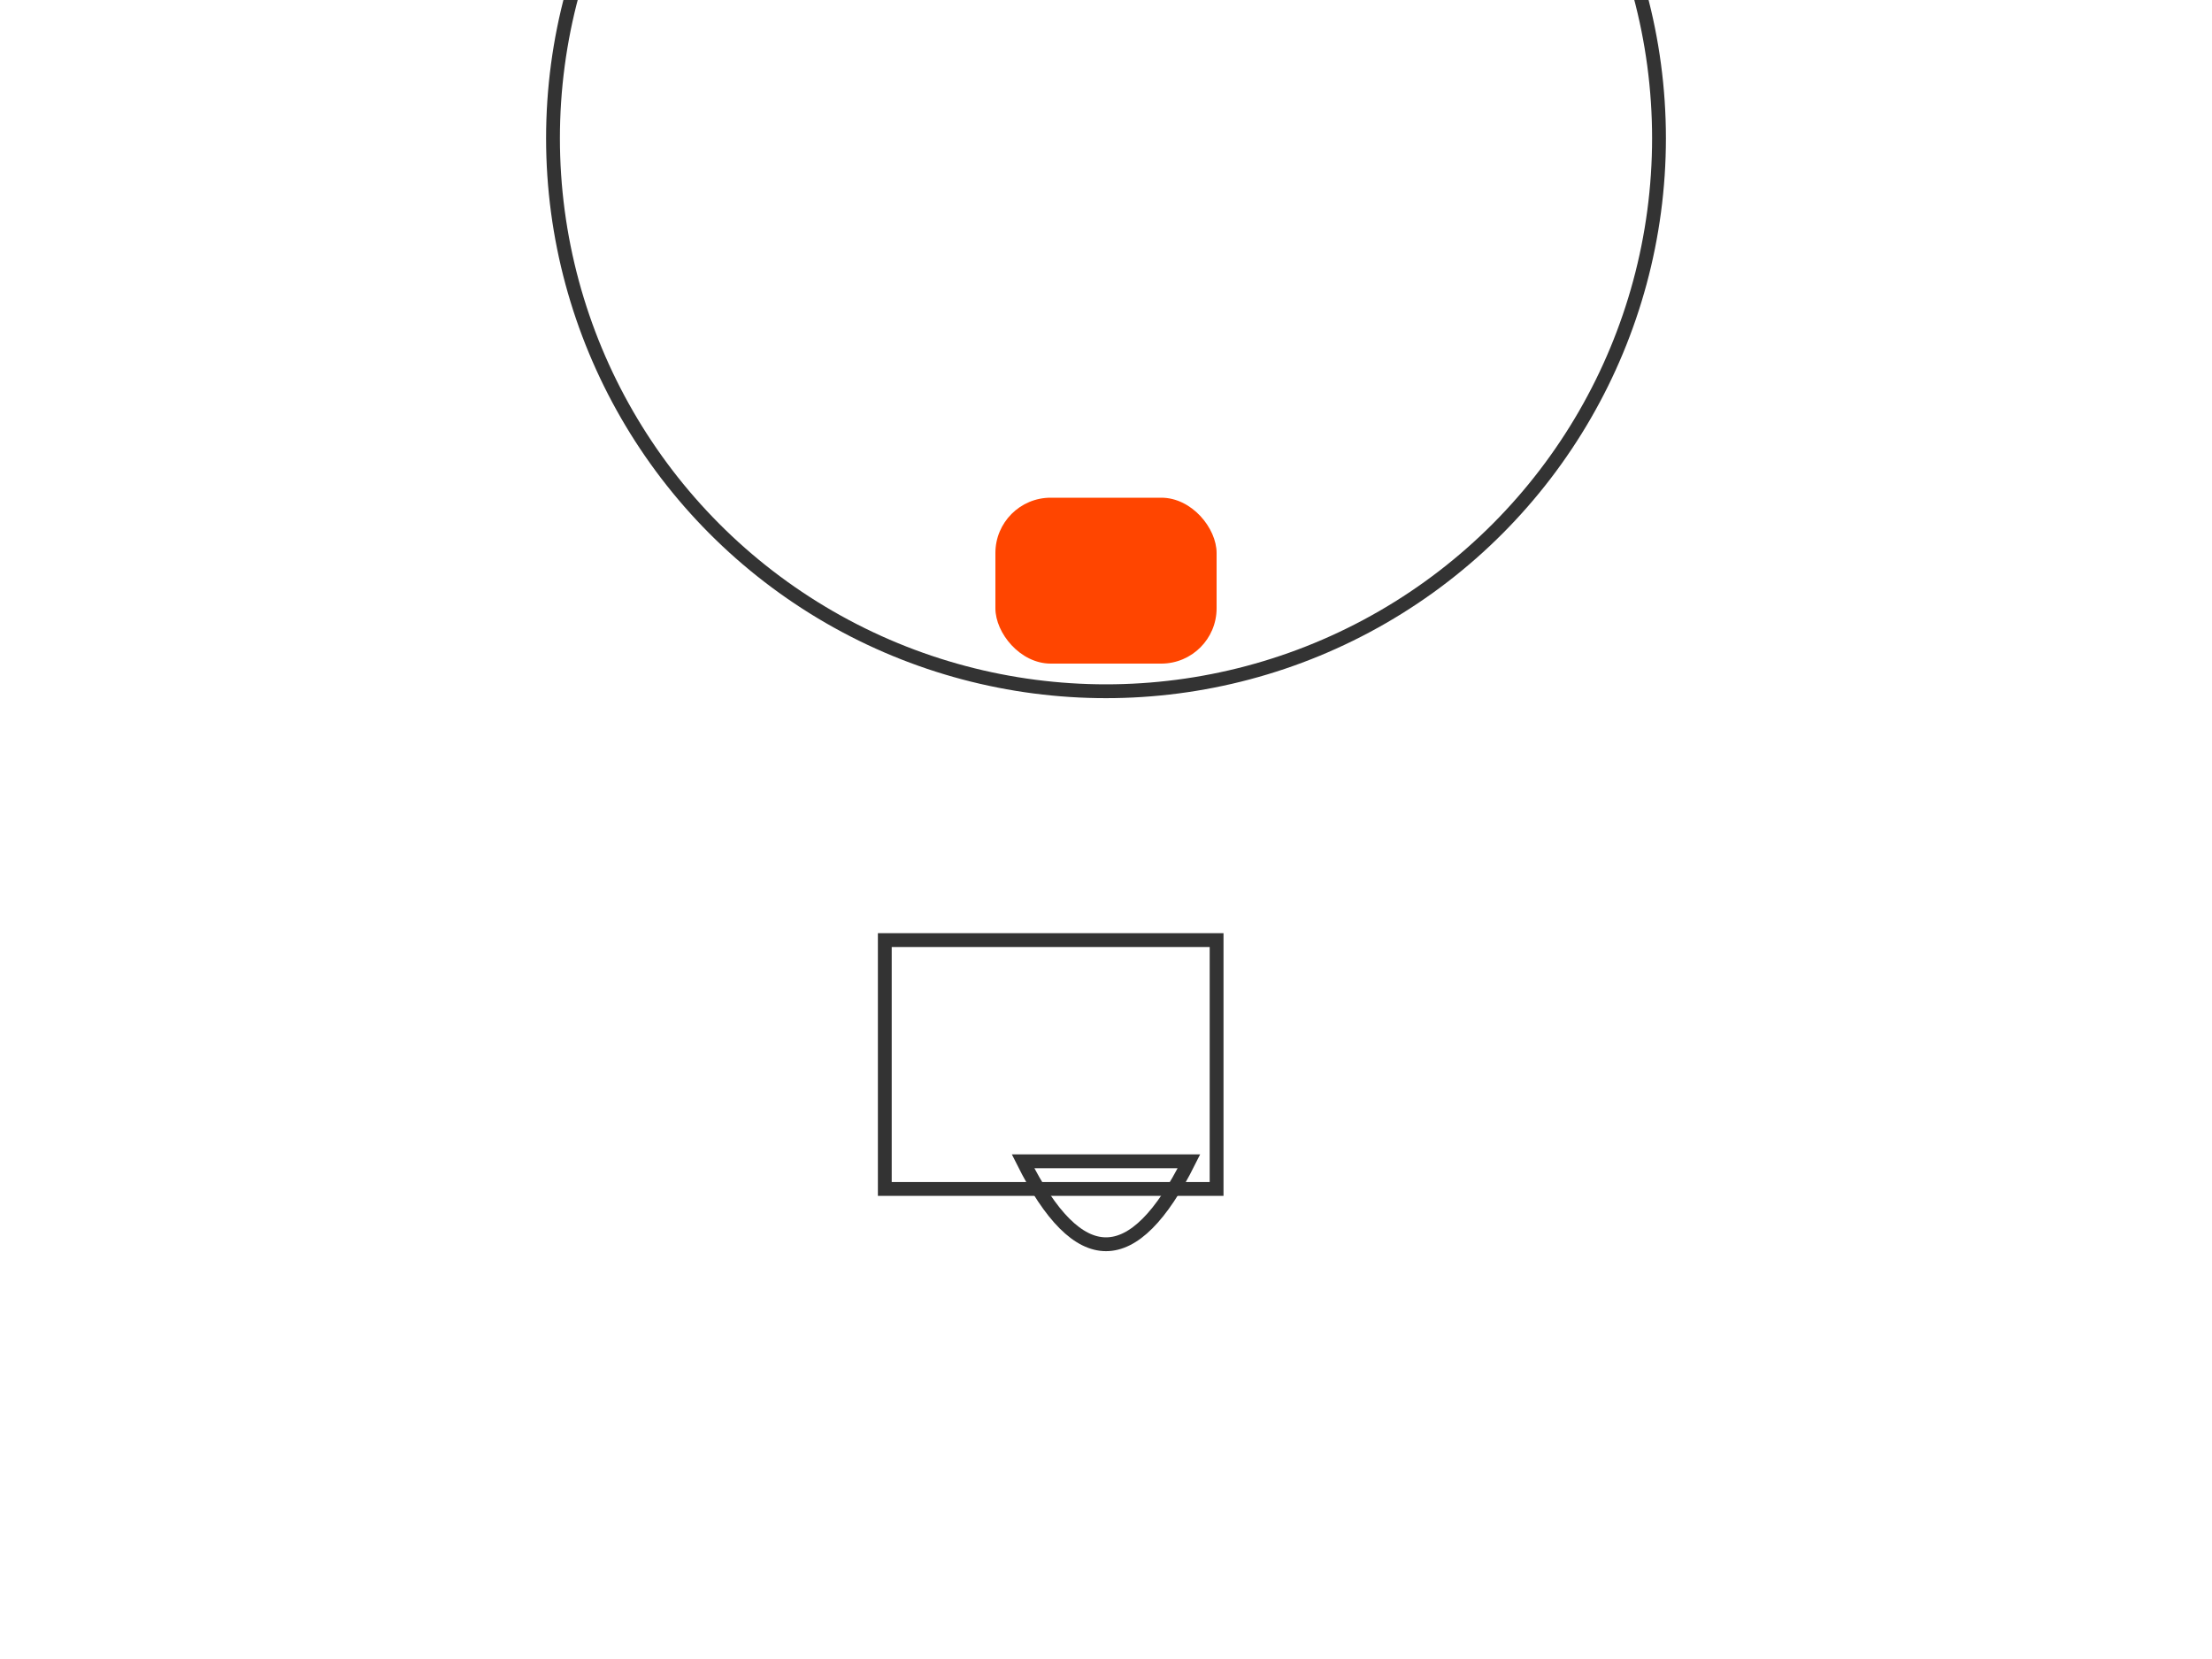 <svg width="800" height="600" xmlns="http://www.w3.org/2000/svg" version="1.1">
  <!-- Balloon body -->
  <circle id="balloonBody" cx="400" cy="50" r="200"
          fill="none" stroke="#333" stroke-width="5" />

  <!-- Balloon burner -->
  <rect id="burner" x="360" y="180" width="80" height="60"
        fill="#FF4500" rx="20"/>

  <!-- Basket and gondola -->
  <rect id="basket" x="320" y="340" width="120" height="90"
        fill="none" stroke="#333" stroke-width="5"/>
  <path id="gondola" d="M370,420 Q400,480 430,420 H370 Z"
        fill="none" stroke="#333" stroke-width="5"/>

  <!-- Animation (simulating ascent) -->
  <animateMotion id="ascentAnimation" begin="click" dur="4s"
                 repeatCount="indefinite">
    <mpath href="#balloonPath"/>
  </animateMotion>

  <!-- Path for animation -->
  <path id="balloonPath" d="M400,50 Q400,200 400,350"/>

</svg>